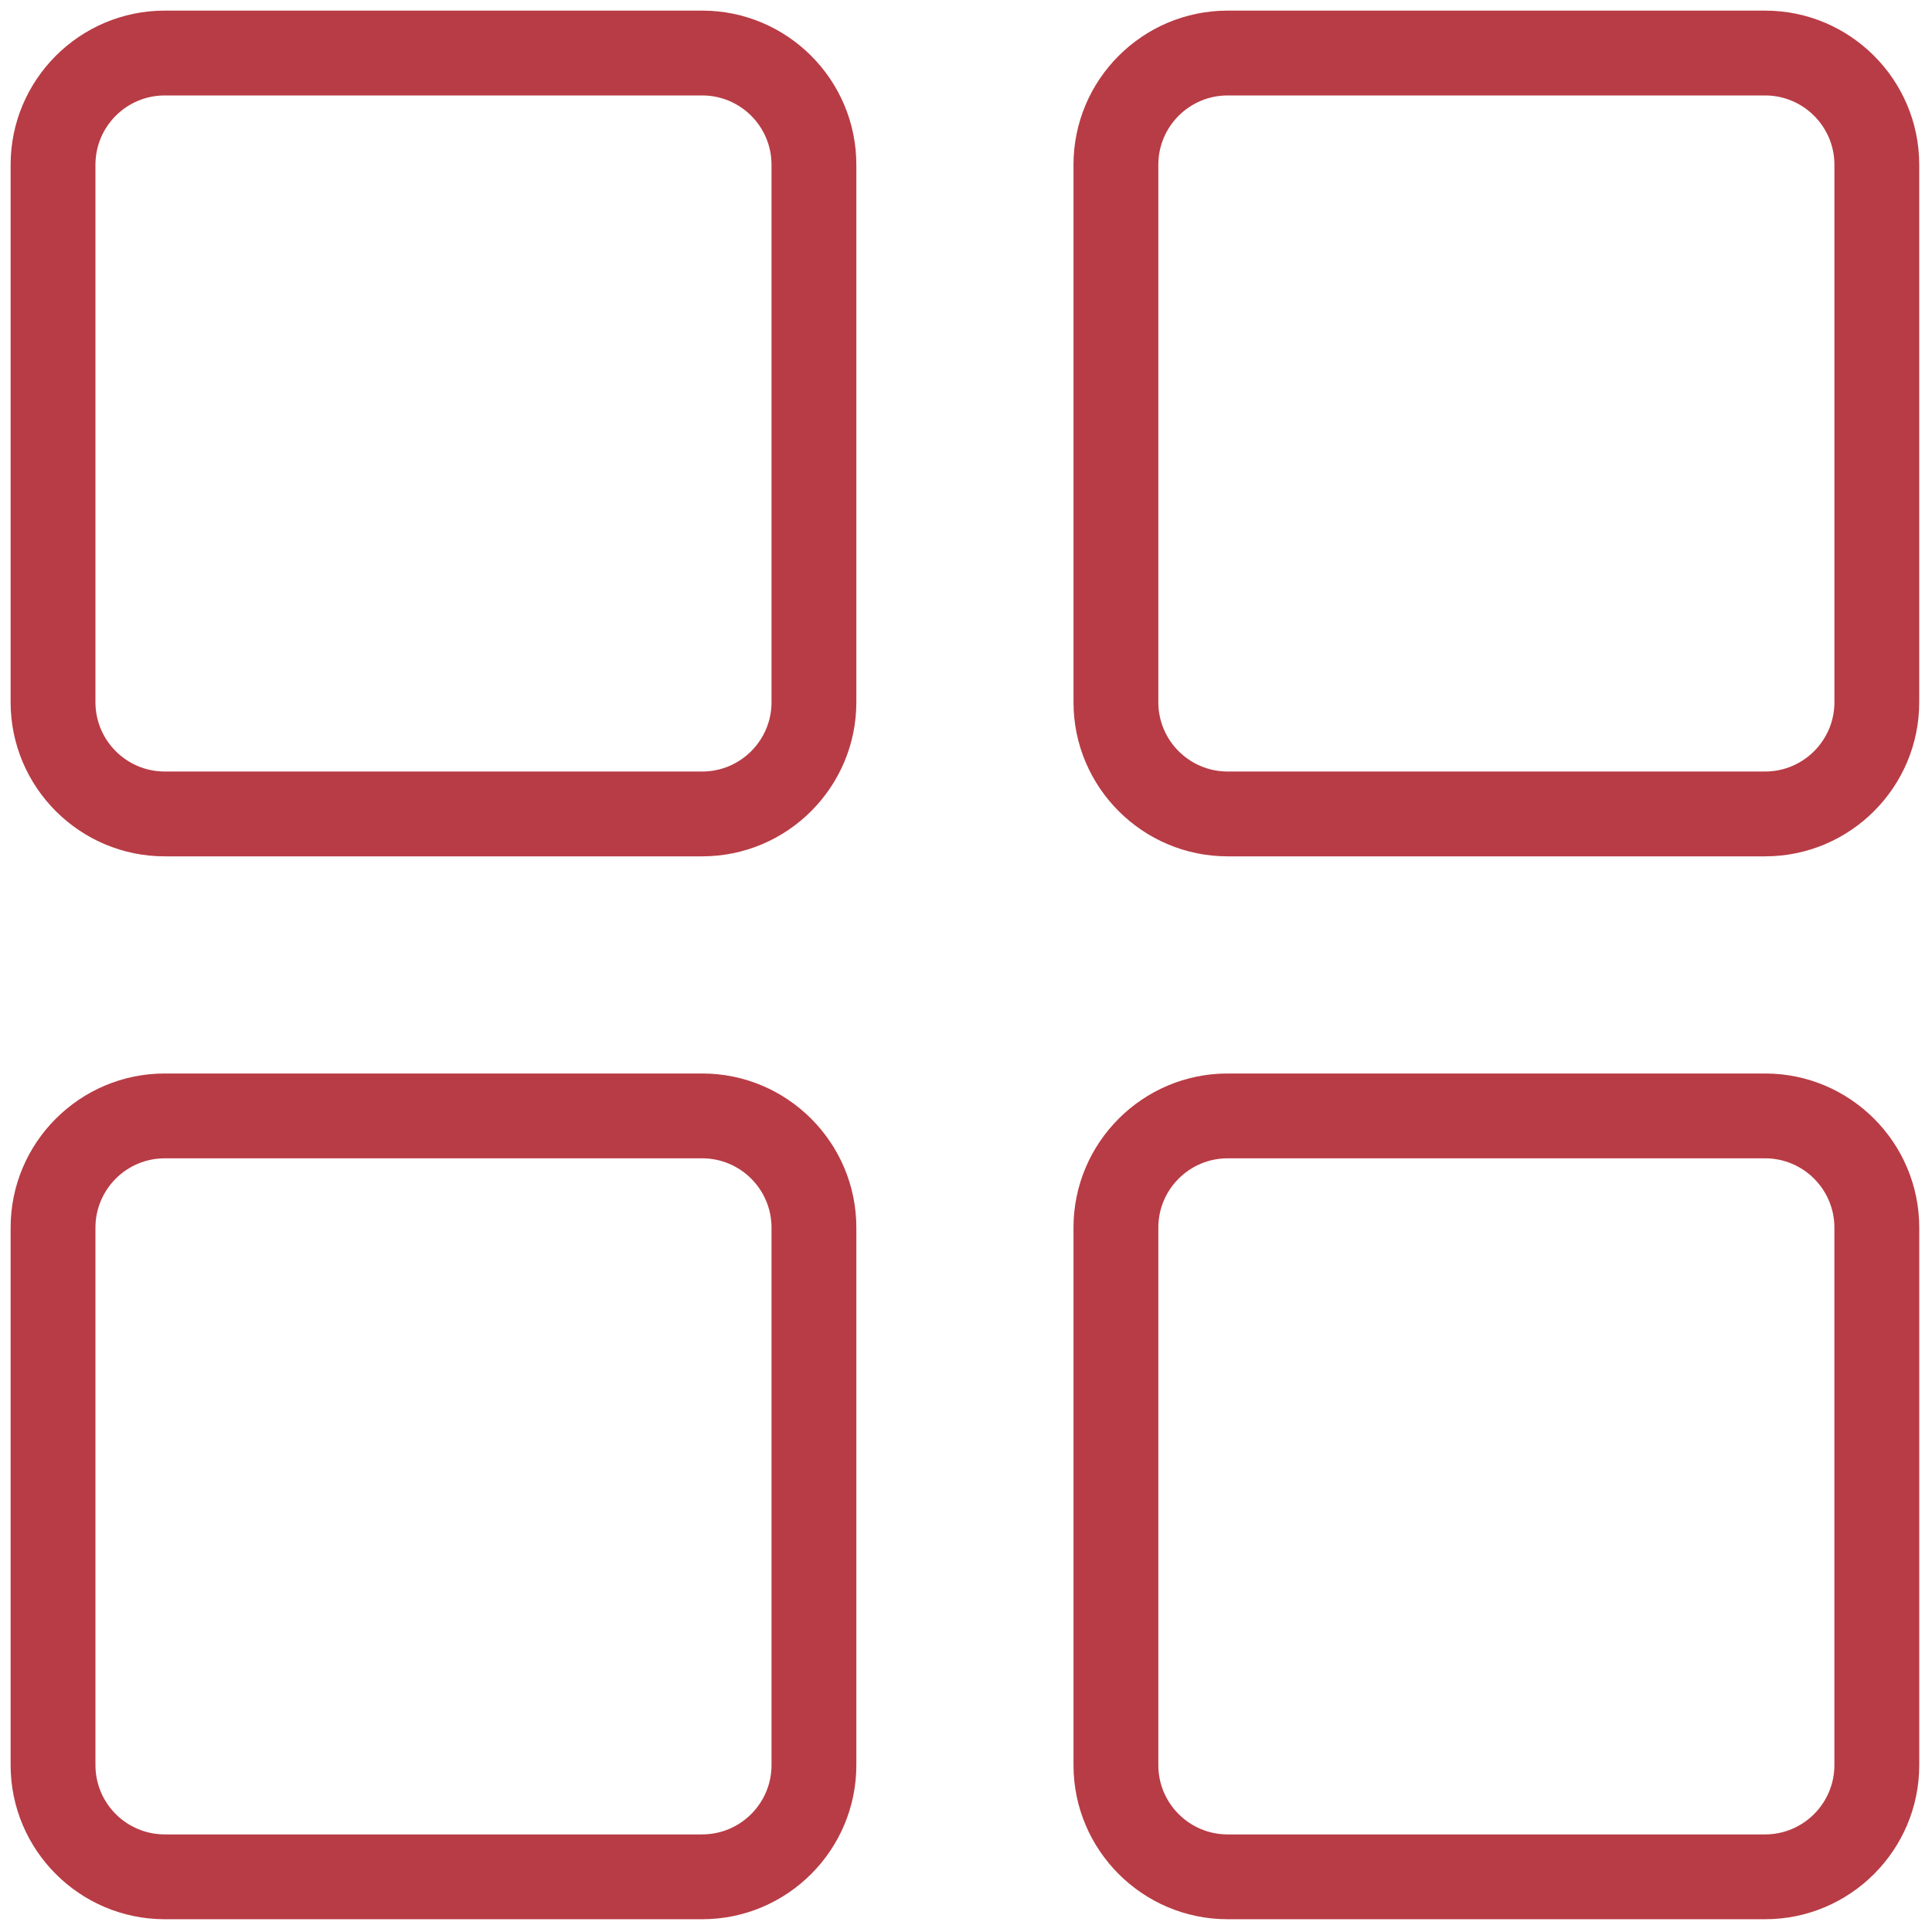 <svg xmlns="http://www.w3.org/2000/svg" xmlns:xlink="http://www.w3.org/1999/xlink" version="1.1" width="256" height="256" viewBox="0 0 256 256" xml:space="preserve">

<defs>
</defs>
<g style="stroke: none; stroke-width: 0; stroke-dasharray: none; stroke-linecap: butt; stroke-linejoin: miter; stroke-miterlimit: 10; fill: none; fill-rule: nonzero; opacity: 1;" transform="translate(1.407 1.407) scale(2.81 2.81)" >
	<path d="M 32.613 39.88 H 7.267 C 3.26 39.88 0 36.62 0 32.613 V 7.267 C 0 3.26 3.26 0 7.267 0 h 25.346 c 4.007 0 7.267 3.26 7.267 7.267 v 25.346 C 39.88 36.62 36.62 39.88 32.613 39.88 z M 7.267 4 C 5.465 4 4 5.465 4 7.267 v 25.346 c 0 1.801 1.465 3.267 3.267 3.267 h 25.346 c 1.801 0 3.267 -1.466 3.267 -3.267 V 7.267 C 35.88 5.465 34.414 4 32.613 4 H 7.267 z" style="stroke: none; stroke-width: 1; stroke-dasharray: none; stroke-linecap: butt; stroke-linejoin: miter; stroke-miterlimit: 10; fill: rgb(184,60,69); fill-rule: nonzero; opacity: 1;" transform=" matrix(1 0 0 1 0 0) " stroke-linecap="round" />
	<path d="M 82.733 39.88 H 57.387 c -4.007 0 -7.267 -3.26 -7.267 -7.267 V 7.267 C 50.12 3.26 53.38 0 57.387 0 h 25.347 C 86.74 0 90 3.26 90 7.267 v 25.346 C 90 36.62 86.74 39.88 82.733 39.88 z M 57.387 4 c -1.801 0 -3.267 1.465 -3.267 3.267 v 25.346 c 0 1.801 1.466 3.267 3.267 3.267 h 25.347 c 1.801 0 3.267 -1.466 3.267 -3.267 V 7.267 C 86 5.465 84.534 4 82.733 4 H 57.387 z" style="stroke: none; stroke-width: 1; stroke-dasharray: none; stroke-linecap: butt; stroke-linejoin: miter; stroke-miterlimit: 10; fill: rgb(184,60,69); fill-rule: nonzero; opacity: 1;" transform=" matrix(1 0 0 1 0 0) " stroke-linecap="round" />
	<path d="M 32.613 90 H 7.267 C 3.26 90 0 86.74 0 82.733 V 57.387 c 0 -4.007 3.26 -7.267 7.267 -7.267 h 25.346 c 4.007 0 7.267 3.26 7.267 7.267 v 25.347 C 39.88 86.74 36.62 90 32.613 90 z M 7.267 54.12 C 5.465 54.12 4 55.586 4 57.387 v 25.347 C 4 84.534 5.465 86 7.267 86 h 25.346 c 1.801 0 3.267 -1.466 3.267 -3.267 V 57.387 c 0 -1.801 -1.466 -3.267 -3.267 -3.267 H 7.267 z" style="stroke: none; stroke-width: 1; stroke-dasharray: none; stroke-linecap: butt; stroke-linejoin: miter; stroke-miterlimit: 10; fill: rgb(184,60,69); fill-rule: nonzero; opacity: 1;" transform=" matrix(1 0 0 1 0 0) " stroke-linecap="round" />
	<path d="M 82.733 90 H 57.387 c -4.007 0 -7.267 -3.26 -7.267 -7.267 V 57.387 c 0 -4.007 3.26 -7.267 7.267 -7.267 h 25.347 c 4.007 0 7.267 3.26 7.267 7.267 v 25.347 C 90 86.74 86.74 90 82.733 90 z M 57.387 54.12 c -1.801 0 -3.267 1.466 -3.267 3.267 v 25.347 c 0 1.801 1.466 3.267 3.267 3.267 h 25.347 C 84.534 86 86 84.534 86 82.733 V 57.387 c 0 -1.801 -1.466 -3.267 -3.267 -3.267 H 57.387 z" style="stroke: none; stroke-width: 1; stroke-dasharray: none; stroke-linecap: butt; stroke-linejoin: miter; stroke-miterlimit: 10; fill: rgb(184,60,69); fill-rule: nonzero; opacity: 1;" transform=" matrix(1 0 0 1 0 0) " stroke-linecap="round" />
</g>
</svg>